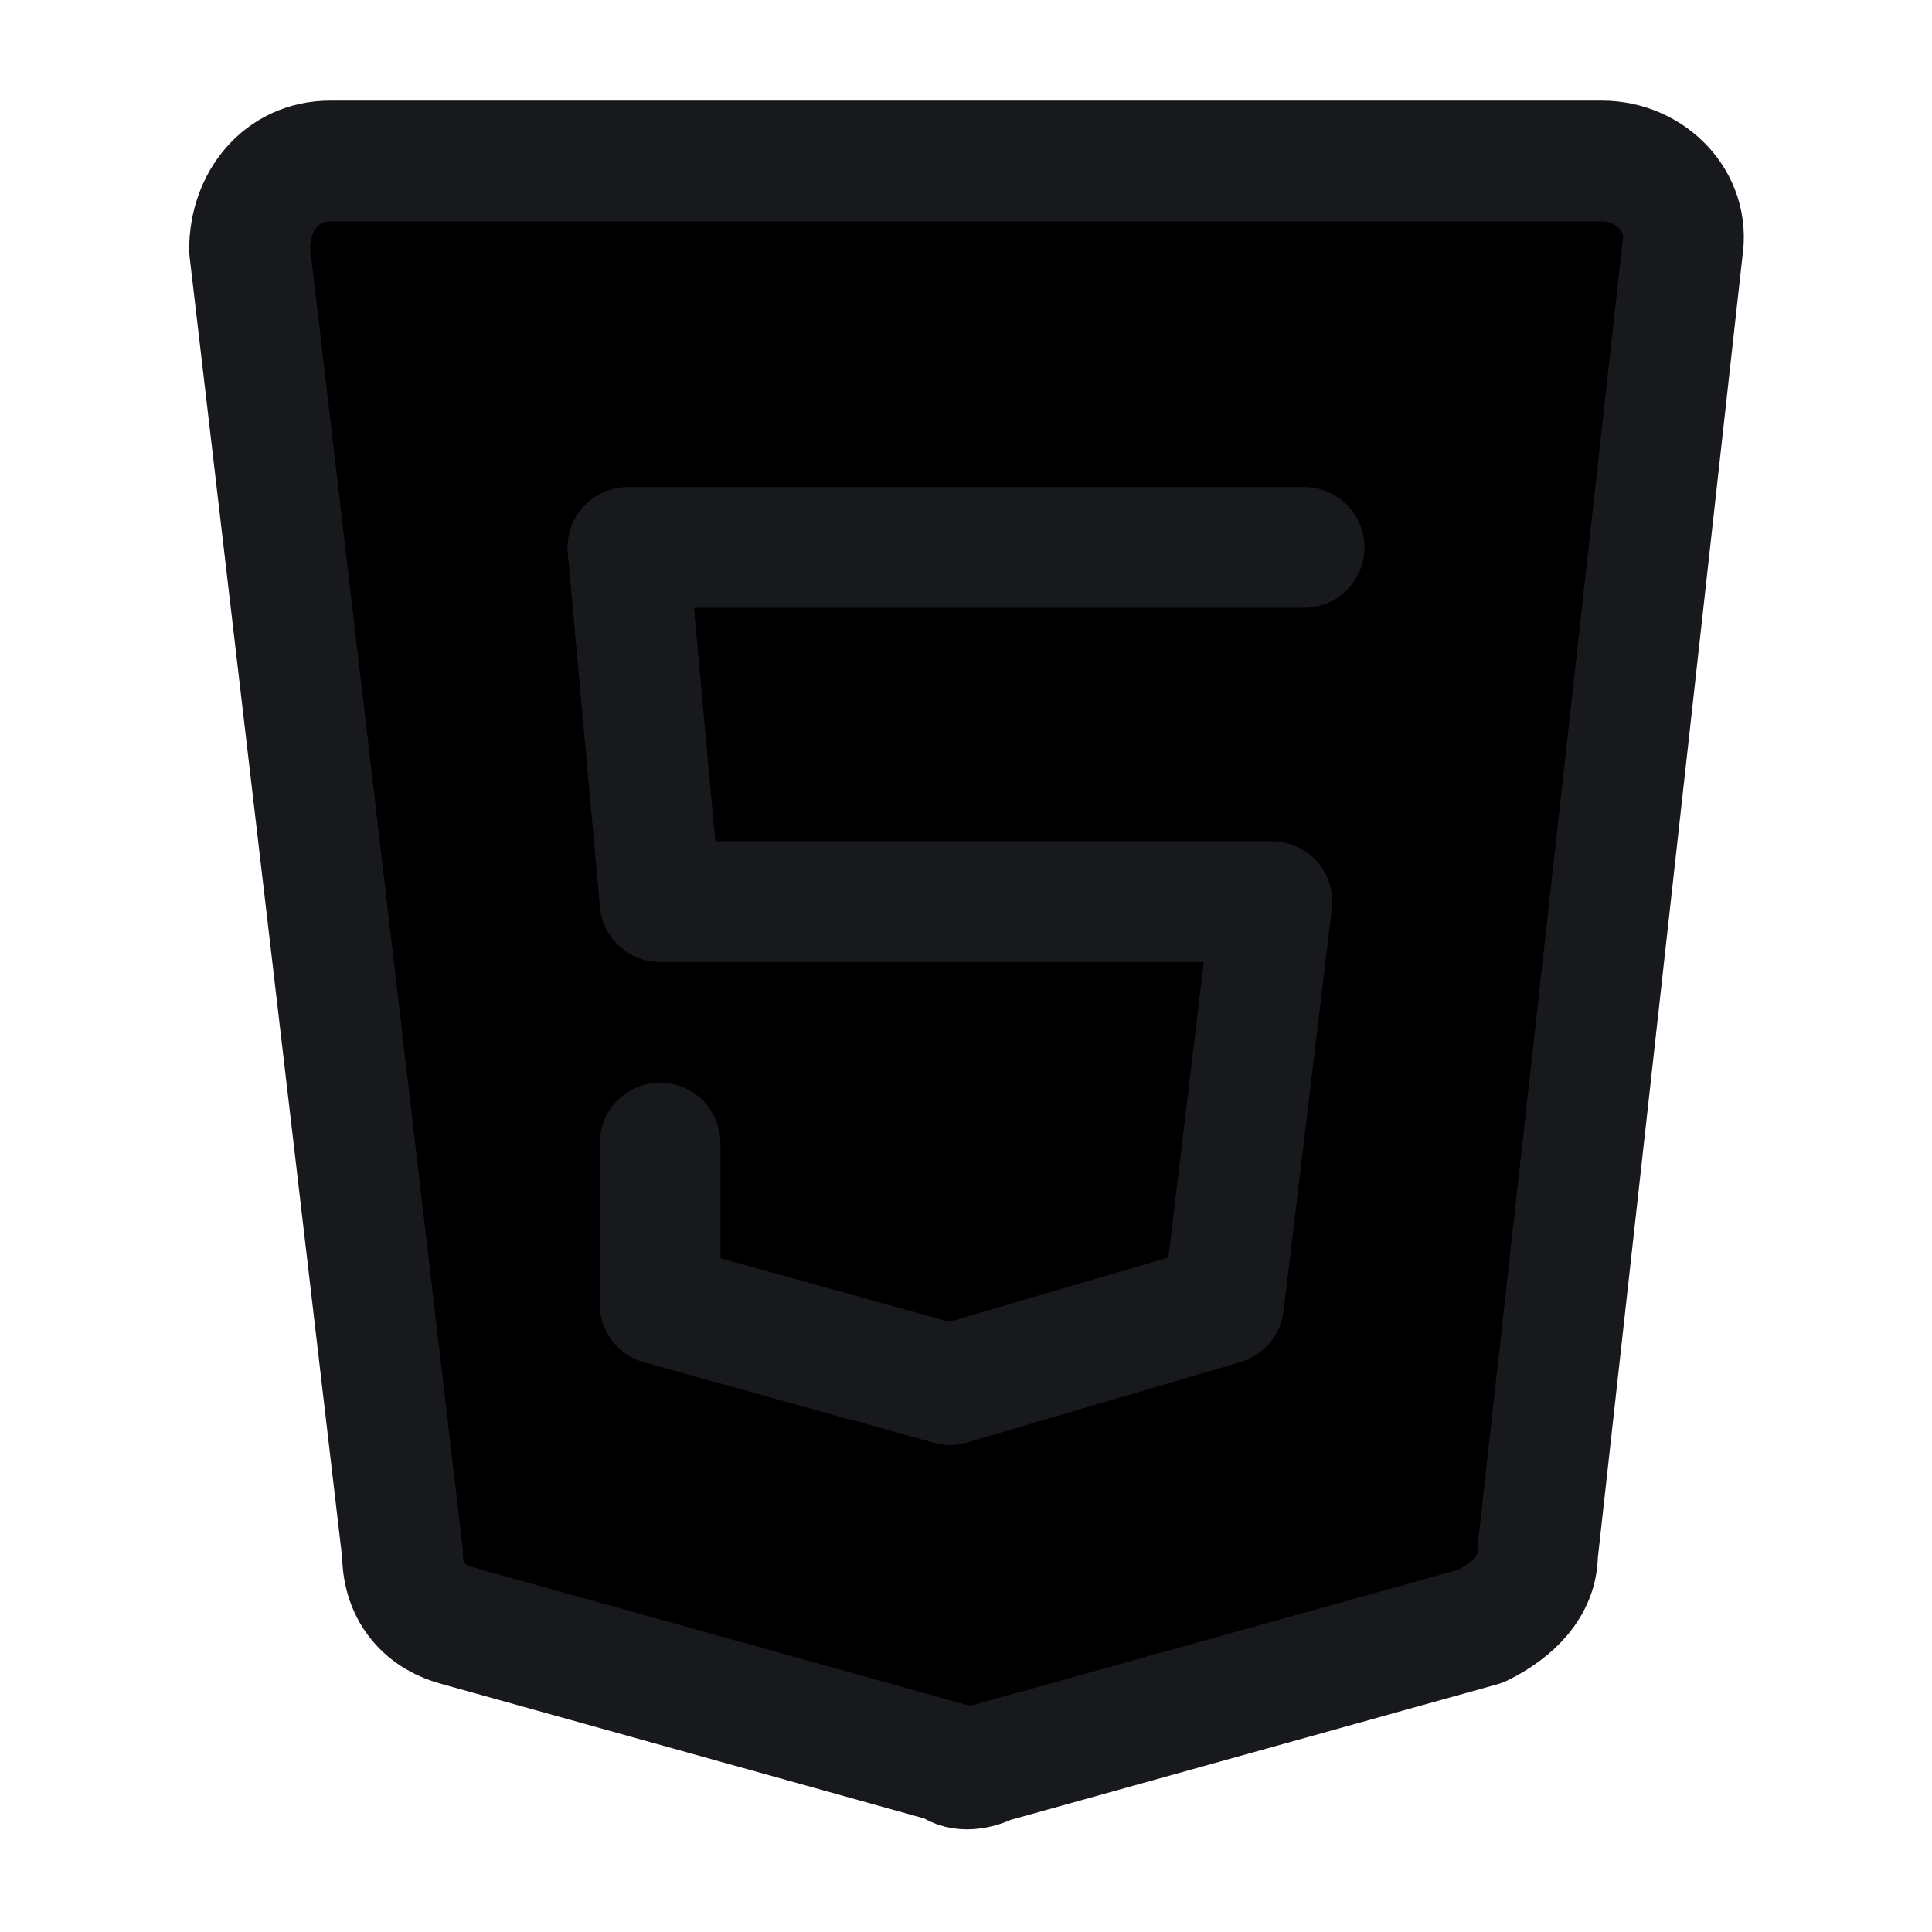 <svg width="24" height="24" viewBox="0 0 24 24"  xmlns="http://www.w3.org/2000/svg">
<path d="M4.1 2H19.9C20.5 2 21 2.5 20.9 3.1L19.1 19.3C19.1 19.7 18.8 20 18.4 20.2L12.3 21.9C12.1 22 11.9 22 11.8 21.9L5.7 20.2C5.3 20.1 5 19.8 5 19.3L3.1 3.1C3.1 2.5 3.5 2 4.1 2Z" stroke="#17191C" stroke-width="1.5" stroke-miterlimit="10" stroke-linecap="round" stroke-linejoin="round"/>
<path d="M16.2 6.8H7.8L8.2 11.2H15.8L15.2 16.2L11.8 17.2L8.2 16.2V14.2" stroke="#17191C" stroke-width="1.5" stroke-miterlimit="10" stroke-linecap="round" stroke-linejoin="round"/>
</svg>
